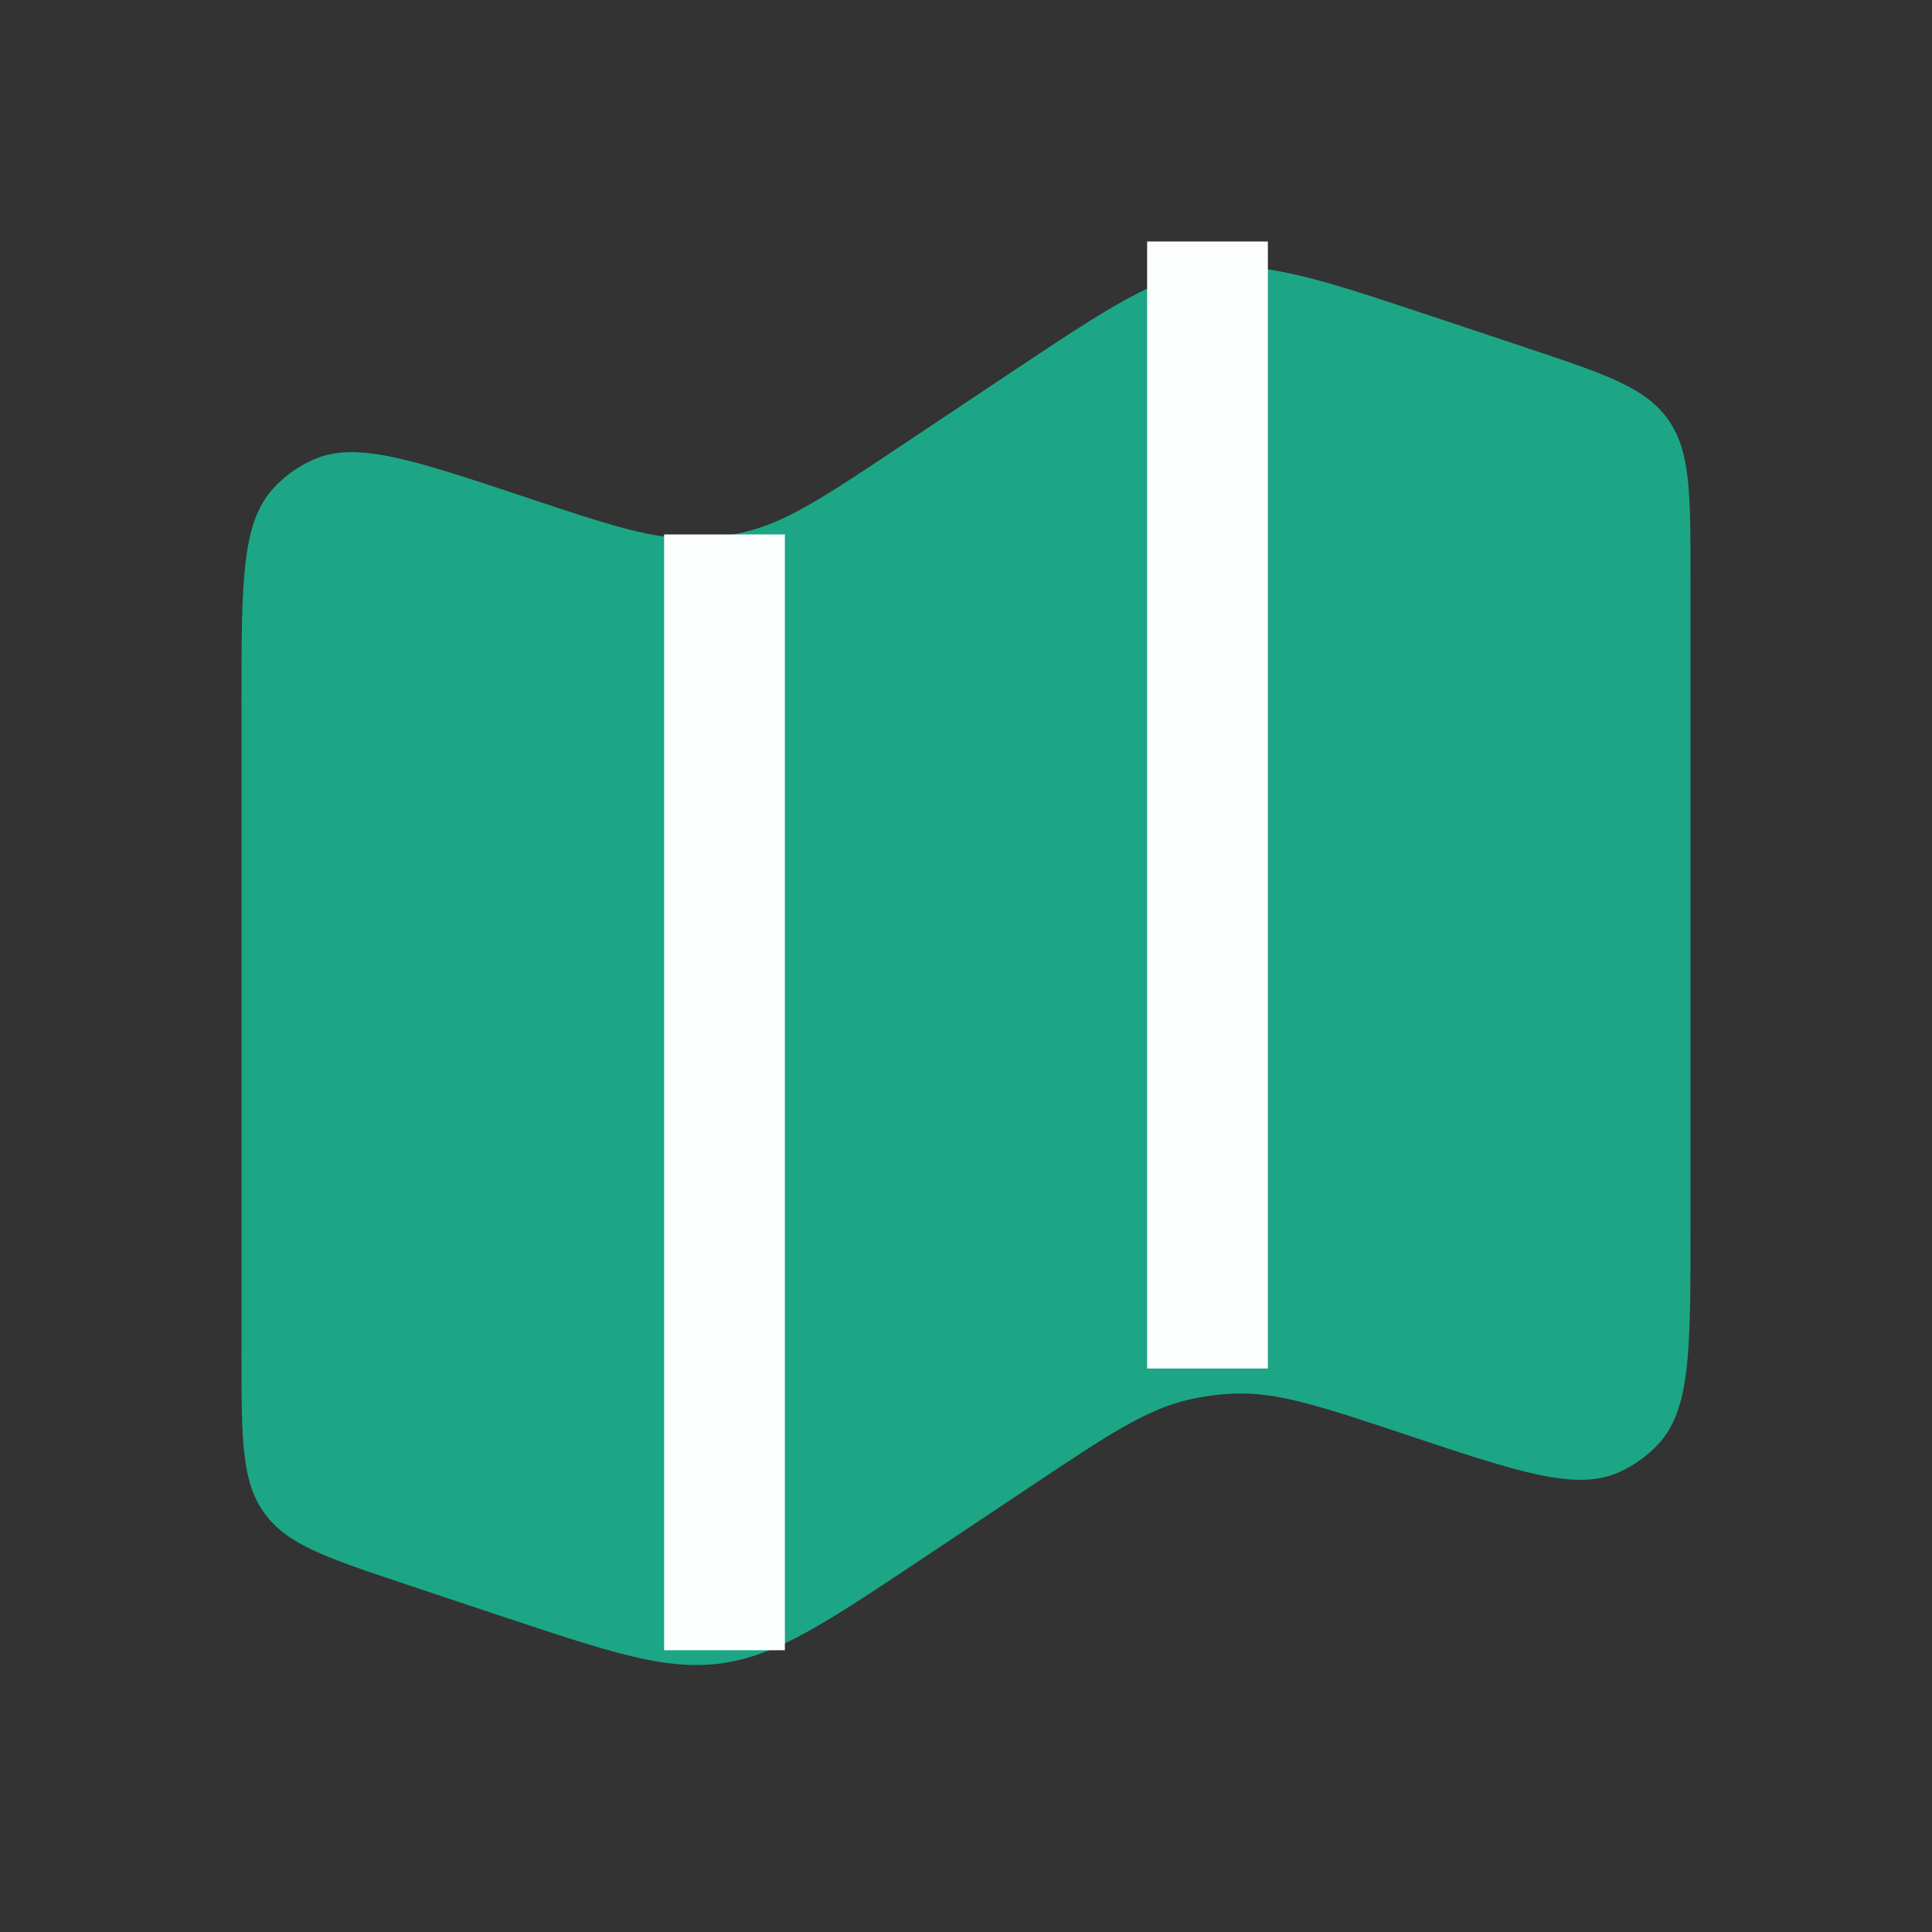 <svg width="32" height="32" viewBox="0 0 32 32" fill="none" xmlns="http://www.w3.org/2000/svg">
<rect x="0" y="0" width="32" height="32" fill="#333333" stroke="none"/>
<path d="M4 11.613C4 9.648 4 8.665 4.524 8.092C4.709 7.889 4.935 7.726 5.187 7.614C5.896 7.299 6.828 7.609 8.692 8.231C10.115 8.705 10.826 8.942 11.546 8.918C11.809 8.909 12.072 8.873 12.329 8.813C13.029 8.647 13.653 8.231 14.901 7.399L16.744 6.17C18.343 5.105 19.142 4.572 20.06 4.449C20.978 4.326 21.889 4.63 23.712 5.237L25.265 5.755C26.585 6.195 27.245 6.415 27.622 6.939C28 7.463 28 8.158 28 9.55V20.388C28 22.352 28 23.335 27.477 23.908C27.291 24.111 27.065 24.274 26.813 24.386C26.104 24.701 25.172 24.391 23.308 23.769C21.885 23.295 21.174 23.058 20.454 23.082C20.191 23.091 19.928 23.127 19.671 23.187C18.971 23.353 18.347 23.769 17.099 24.601L15.256 25.83C13.657 26.895 12.857 27.428 11.94 27.551C11.022 27.674 10.111 27.37 8.288 26.763L6.735 26.245C5.415 25.805 4.755 25.585 4.378 25.061C4 24.538 4 23.842 4 22.45V11.613Z" fill="#1CA686"/>
<path d="M12 8.852V27.333V8.852Z" fill="#1CA686"/>
<path d="M12 8.852V27.333" stroke="#FBFEFD" stroke-width="2"/>
<path d="M20 4V22.667V4Z" fill="#1CA686"/>
<path d="M20 4V22.667" stroke="#FBFEFD" stroke-width="2"/>
</svg>
